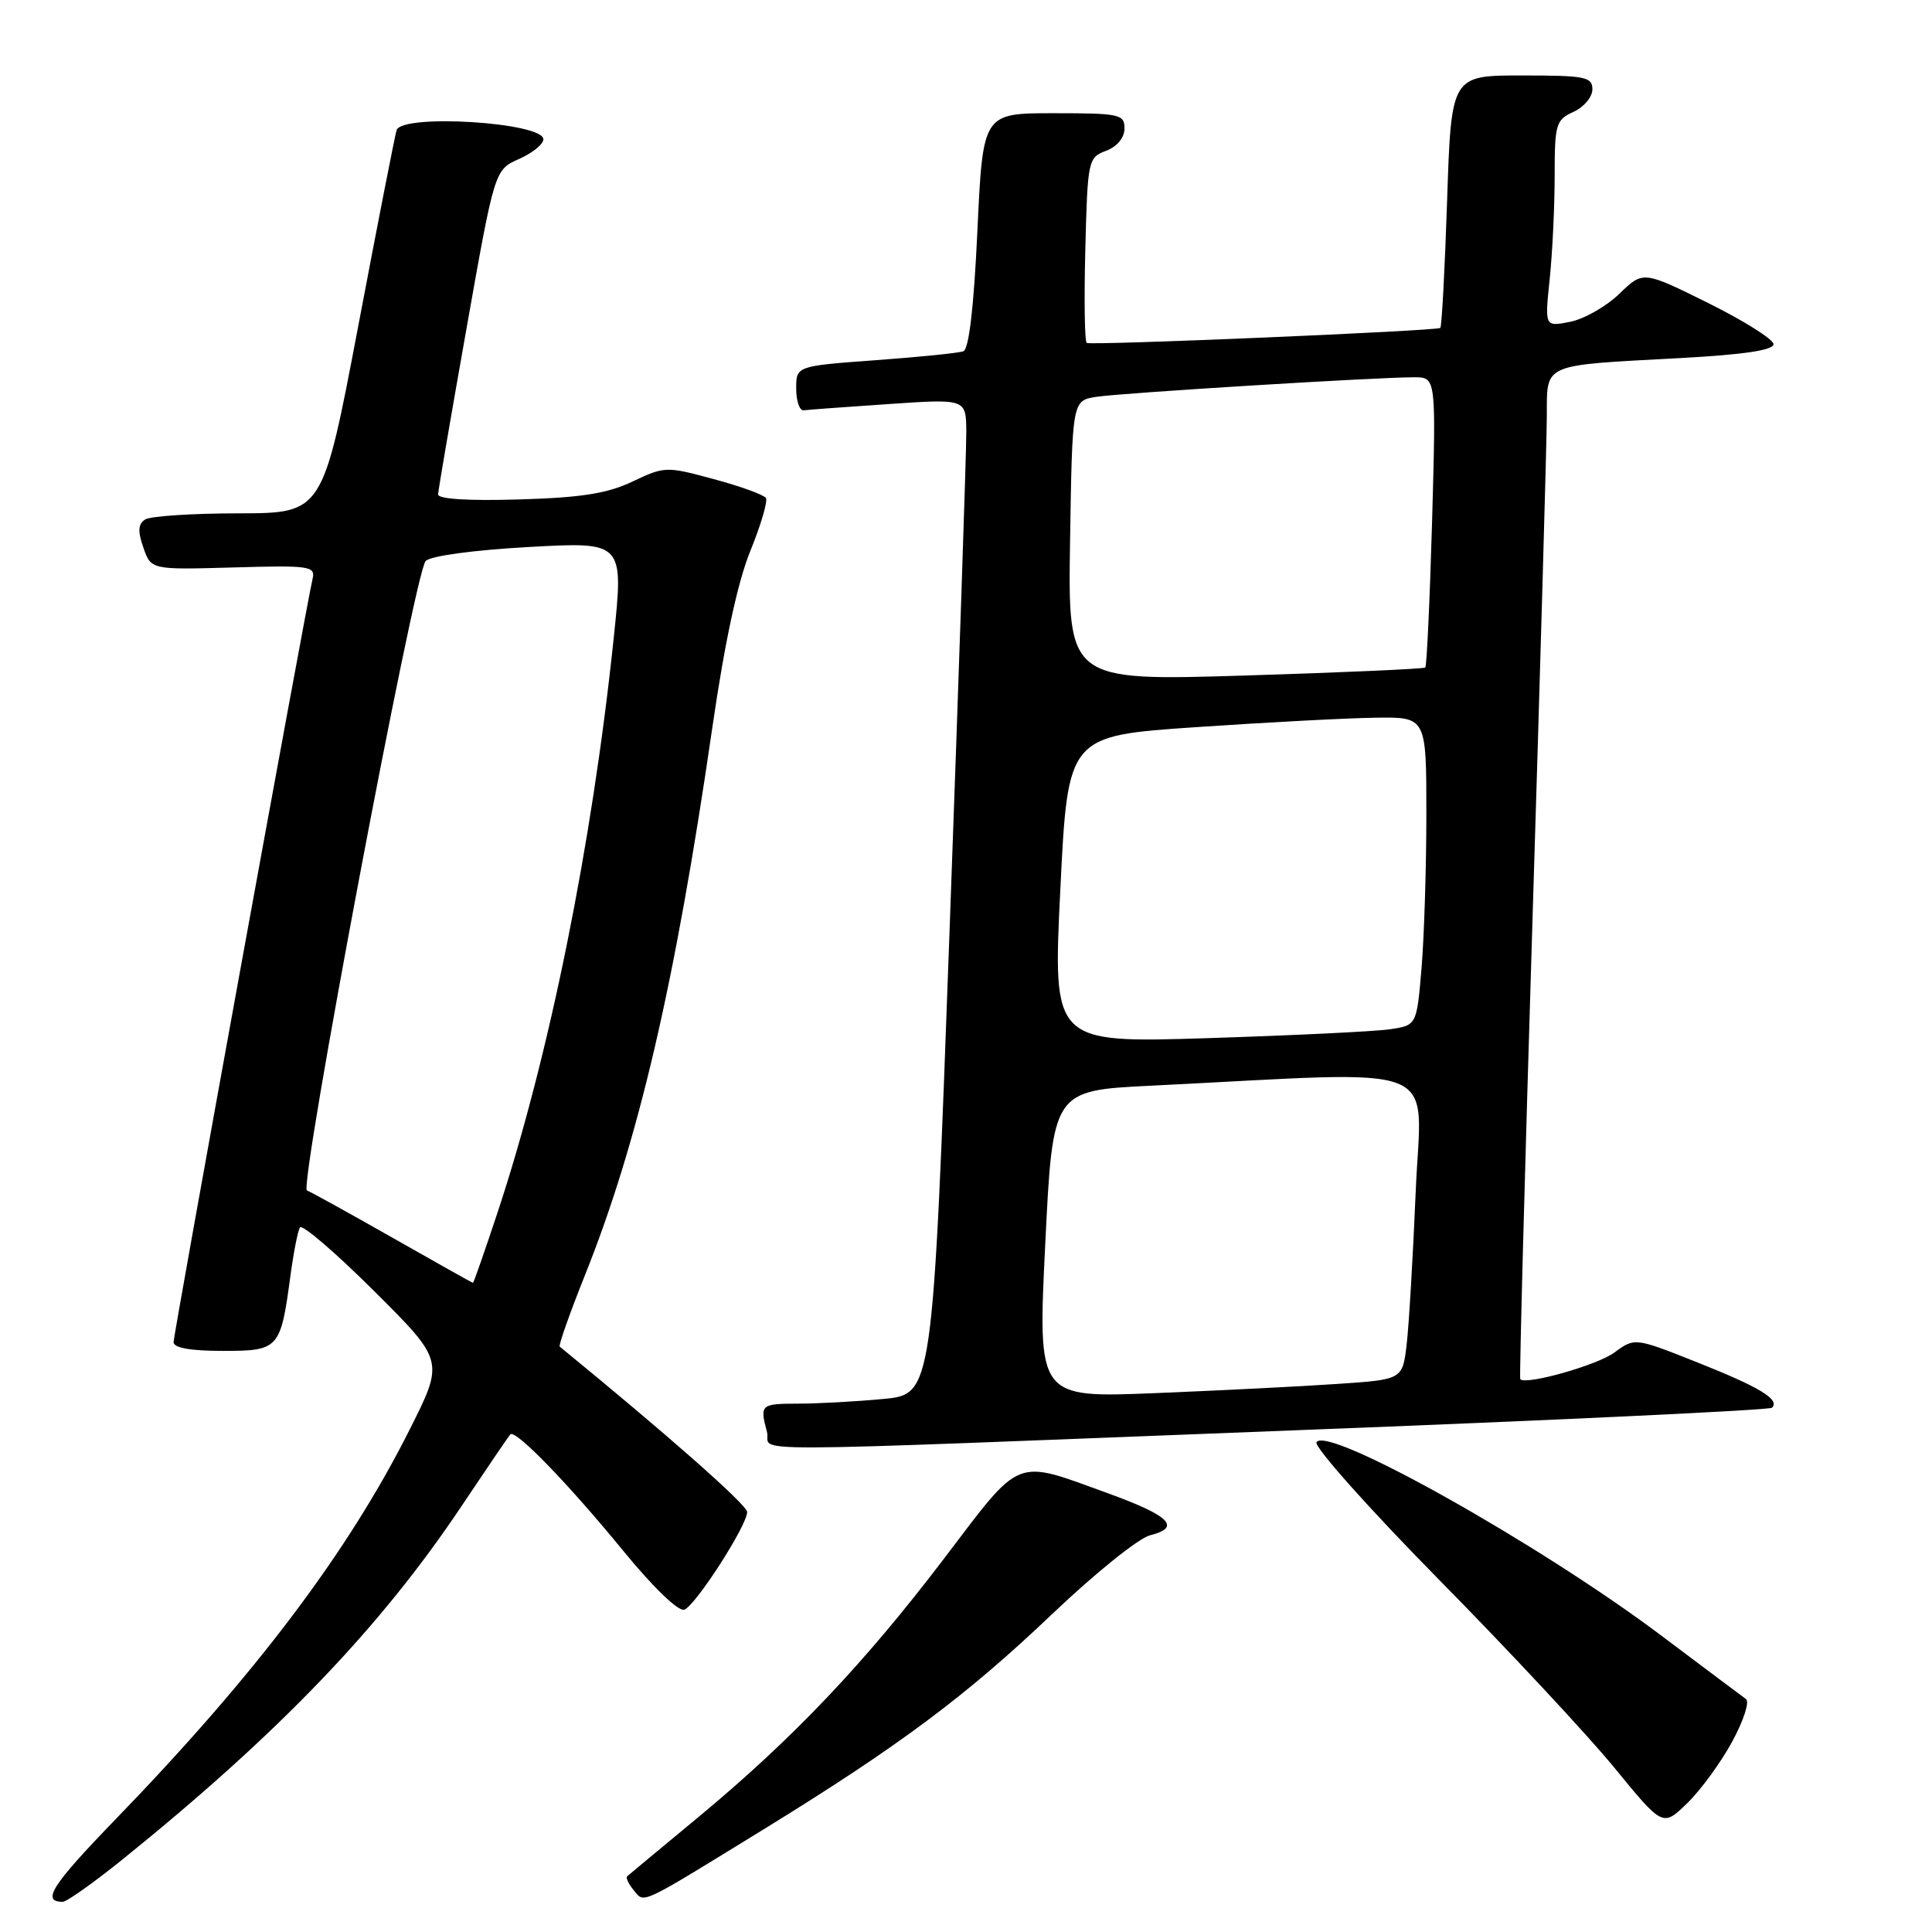 <?xml version="1.0" encoding="UTF-8" standalone="no"?>
<!DOCTYPE svg PUBLIC "-//W3C//DTD SVG 1.1//EN" "http://www.w3.org/Graphics/SVG/1.1/DTD/svg11.dtd" >
<svg xmlns="http://www.w3.org/2000/svg" xmlns:xlink="http://www.w3.org/1999/xlink" version="1.1" viewBox="0 0 256 256">
 <g >
 <path fill="currentColor"
d=" M 16.39 246.26 C 37.04 229.58 50.48 215.56 61.20 199.50 C 64.51 194.55 67.40 190.30 67.62 190.06 C 68.29 189.36 75.28 196.57 82.59 205.50 C 86.56 210.35 89.92 213.59 90.68 213.29 C 92.19 212.71 99.00 202.13 99.00 200.35 C 99.00 199.42 88.53 190.18 74.17 178.44 C 73.98 178.29 75.48 174.05 77.49 169.02 C 84.60 151.25 89.46 130.36 94.39 96.39 C 96.02 85.14 97.74 77.13 99.42 73.01 C 100.82 69.57 101.75 66.41 101.49 65.99 C 101.23 65.57 98.13 64.44 94.59 63.49 C 88.30 61.78 88.06 61.79 83.83 63.80 C 80.48 65.39 77.06 65.94 68.75 66.18 C 62.01 66.38 58.02 66.13 58.05 65.50 C 58.07 64.95 59.77 55.05 61.82 43.50 C 65.54 22.50 65.54 22.50 68.77 21.07 C 70.55 20.28 72.00 19.11 72.00 18.46 C 72.00 16.21 53.24 15.04 52.55 17.25 C 52.33 17.94 50.04 29.64 47.46 43.25 C 42.76 68.00 42.76 68.00 31.63 68.02 C 25.51 68.02 19.93 68.39 19.24 68.83 C 18.30 69.43 18.23 70.38 19.00 72.57 C 20.02 75.50 20.02 75.50 30.93 75.19 C 41.04 74.90 41.81 75.01 41.42 76.69 C 40.51 80.64 23.00 176.77 23.00 177.85 C 23.00 178.60 25.26 179.00 29.52 179.00 C 36.97 179.00 37.18 178.77 38.49 169.00 C 38.90 165.97 39.46 163.11 39.74 162.64 C 40.02 162.17 44.44 165.96 49.55 171.05 C 58.86 180.32 58.86 180.32 54.30 189.39 C 46.14 205.65 33.89 221.88 15.29 241.09 C 6.86 249.80 5.45 252.00 8.31 252.00 C 8.84 252.00 12.48 249.42 16.39 246.26 Z  M 101.00 242.51 C 119.13 231.36 128.02 224.73 139.48 213.81 C 145.07 208.49 150.87 203.82 152.37 203.44 C 156.58 202.39 155.04 200.85 146.79 197.86 C 134.29 193.33 135.47 192.86 125.12 206.48 C 114.50 220.45 105.04 230.41 92.50 240.81 C 87.55 244.91 83.32 248.42 83.11 248.61 C 82.89 248.80 83.28 249.63 83.96 250.45 C 85.43 252.22 84.48 252.66 101.00 242.51 Z  M 229.51 230.80 C 231.02 228.03 231.85 225.49 231.36 225.14 C 230.87 224.79 225.82 221.00 220.14 216.73 C 204.00 204.59 175.86 188.81 174.44 191.10 C 174.08 191.68 181.39 199.89 190.69 209.33 C 199.99 218.77 210.46 230.00 213.96 234.29 C 220.33 242.07 220.33 242.07 223.55 238.95 C 225.33 237.23 228.01 233.56 229.51 230.80 Z  M 171.37 189.53 C 205.94 188.20 234.49 186.85 234.80 186.53 C 235.88 185.45 233.18 183.81 224.92 180.53 C 216.61 177.23 216.61 177.23 213.91 179.22 C 211.65 180.89 202.19 183.57 201.44 182.75 C 201.31 182.61 202.04 155.28 203.06 122.00 C 204.09 88.72 204.94 58.72 204.96 55.33 C 205.01 48.01 204.01 48.46 222.75 47.44 C 231.04 46.99 235.00 46.40 235.00 45.61 C 235.00 44.97 231.11 42.52 226.36 40.16 C 217.72 35.88 217.72 35.88 214.58 38.92 C 212.86 40.59 209.92 42.27 208.06 42.64 C 204.68 43.31 204.68 43.31 205.34 37.01 C 205.70 33.54 206.00 27.39 206.00 23.33 C 206.00 16.44 206.16 15.88 208.50 14.82 C 209.88 14.19 211.00 12.85 211.00 11.84 C 211.00 10.18 210.06 10.00 201.65 10.00 C 192.30 10.00 192.30 10.00 191.75 26.57 C 191.45 35.68 191.04 43.28 190.85 43.45 C 190.42 43.85 144.70 45.79 144.00 45.44 C 143.72 45.31 143.64 39.73 143.81 33.05 C 144.11 21.22 144.18 20.88 146.56 19.98 C 148.04 19.42 149.00 18.25 149.00 17.02 C 149.00 15.14 148.37 15.00 139.62 15.00 C 130.24 15.00 130.24 15.00 129.51 30.57 C 129.04 40.73 128.39 46.29 127.64 46.55 C 127.01 46.78 121.78 47.31 116.00 47.73 C 105.50 48.50 105.50 48.50 105.50 51.50 C 105.50 53.15 105.95 54.44 106.50 54.37 C 107.05 54.29 112.11 53.92 117.75 53.54 C 128.00 52.84 128.00 52.84 128.04 57.17 C 128.06 59.55 127.06 89.23 125.83 123.12 C 123.59 184.75 123.59 184.75 117.04 185.37 C 113.45 185.71 108.36 185.99 105.75 185.99 C 100.78 186.00 100.66 186.11 101.63 189.75 C 102.36 192.49 94.29 192.52 171.37 189.53 Z  M 52.00 164.00 C 46.22 160.72 41.12 157.90 40.67 157.74 C 39.58 157.36 54.95 75.86 56.40 74.34 C 57.04 73.66 62.73 72.89 70.08 72.48 C 82.66 71.78 82.66 71.78 81.31 84.64 C 78.44 111.99 72.77 140.01 65.90 160.75 C 64.21 165.84 62.76 169.99 62.67 169.99 C 62.58 169.98 57.78 167.29 52.00 164.00 Z  M 138.50 164.86 C 139.50 144.50 139.50 144.50 152.50 143.86 C 192.18 141.90 188.31 140.36 187.59 157.86 C 187.23 166.46 186.69 175.59 186.39 178.15 C 185.84 182.80 185.84 182.80 177.17 183.38 C 172.40 183.71 161.53 184.25 153.00 184.60 C 137.50 185.22 137.50 185.22 138.50 164.86 Z  M 140.50 117.85 C 141.50 97.50 141.50 97.50 158.50 96.35 C 167.85 95.71 178.54 95.15 182.25 95.10 C 189.00 95.00 189.00 95.00 189.00 107.85 C 189.00 114.92 188.71 124.11 188.36 128.29 C 187.72 135.87 187.72 135.87 184.11 136.39 C 182.12 136.68 171.28 137.20 160.00 137.56 C 139.50 138.20 139.50 138.20 140.50 117.85 Z  M 141.79 71.65 C 142.08 53.07 142.08 53.07 145.29 52.58 C 148.70 52.06 182.52 49.98 187.40 49.99 C 190.29 50.00 190.29 50.00 189.76 69.06 C 189.46 79.54 189.05 88.27 188.86 88.45 C 188.66 88.63 177.93 89.11 165.00 89.51 C 141.50 90.23 141.50 90.23 141.79 71.65 Z "/>
</g>
</svg>